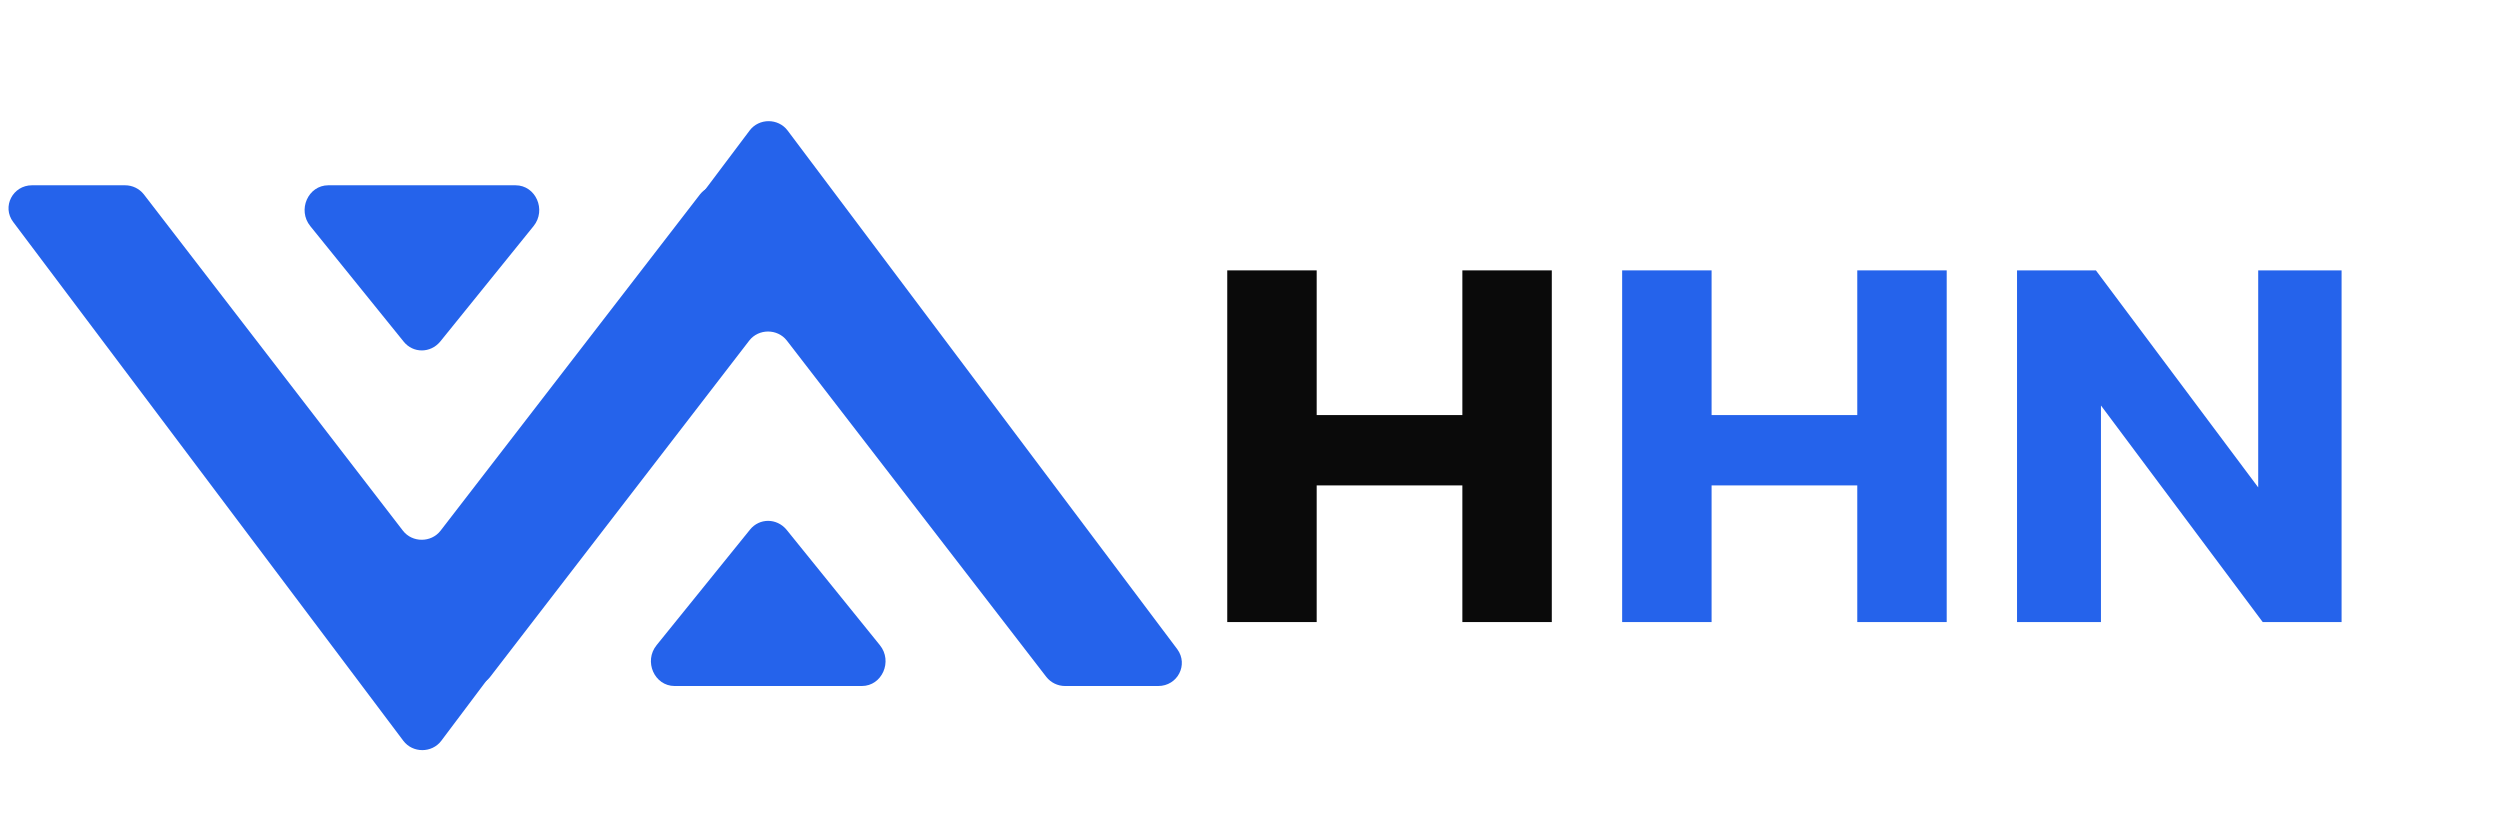 <svg xmlns="http://www.w3.org/2000/svg" xmlns:xlink="http://www.w3.org/1999/xlink" width="1050" zoomAndPan="magnify" viewBox="0 0 787.5 264.75" height="353" preserveAspectRatio="xMidYMid meet" version="1.0"><defs><g/><clipPath id="946574ed7a"><path d="M 111 38 L 373 38 L 373 216.094 L 111 216.094 Z M 111 38 " clip-rule="nonzero"/></clipPath><clipPath id="bce3f36603"><path d="M 205 164 L 279 164 L 279 216.094 L 205 216.094 Z M 205 164 " clip-rule="nonzero"/></clipPath><clipPath id="6808c5221d"><path d="M 2 58.363 L 264 58.363 L 264 237 L 2 237 Z M 2 58.363 " clip-rule="nonzero"/></clipPath><clipPath id="80227f0204"><path d="M 95 58.363 L 170 58.363 L 170 111 L 95 111 Z M 95 58.363 " clip-rule="nonzero"/></clipPath></defs><g fill="#0a0a0a" fill-opacity="1"><g transform="translate(375.505, 195.95)"><g><path d="M 113.312 0 L 85.141 0 L 85.141 -43.047 L 39.25 -43.047 L 39.25 0 L 11.078 0 L 11.078 -110.781 L 39.25 -110.781 L 39.25 -65.203 L 85.141 -65.203 L 85.141 -110.781 L 113.312 -110.781 Z M 113.312 0 "/></g></g></g><g fill="#2563eb" fill-opacity="1"><g transform="translate(499.9, 195.95)"><g><path d="M 113.312 0 L 85.141 0 L 85.141 -43.047 L 39.25 -43.047 L 39.25 0 L 11.078 0 L 11.078 -110.781 L 39.25 -110.781 L 39.25 -65.203 L 85.141 -65.203 L 85.141 -110.781 L 113.312 -110.781 Z M 113.312 0 "/></g></g></g><g fill="#2563eb" fill-opacity="1"><g transform="translate(624.286, 195.95)"><g><path d="M 113.312 0 L 88.469 0 L 37.516 -68.219 L 37.516 0 L 11.078 0 L 11.078 -110.781 L 35.922 -110.781 L 87.047 -42.422 L 87.047 -110.781 L 113.312 -110.781 Z M 113.312 0 "/></g></g></g><g clip-path="url(#946574ed7a)"><path fill="#2563eb" d="M 364.824 216.094 L 335.52 216.094 C 333.156 216.094 331.031 215.027 329.613 213.258 L 247.844 107.266 C 244.891 103.484 238.98 103.484 236.027 107.266 L 154.375 213.258 C 152.957 215.027 150.832 216.094 148.469 216.094 L 119.164 216.094 C 113.137 216.094 109.594 209.355 113.254 204.512 L 236.145 41.094 C 239.098 37.191 245.125 37.191 248.078 41.094 L 370.852 204.512 C 374.398 209.355 370.969 216.094 364.824 216.094 Z M 364.824 216.094 " fill-opacity="1" fill-rule="nonzero"/></g><g clip-path="url(#bce3f36603)"><path fill="#2563eb" d="M 271.477 216.094 L 212.512 216.094 C 206.133 216.094 202.703 208.293 206.84 203.211 L 236.262 166.82 C 239.219 163.156 244.652 163.156 247.727 166.82 L 277.148 203.211 C 281.285 208.293 277.855 216.094 271.477 216.094 Z M 271.477 216.094 " fill-opacity="1" fill-rule="nonzero"/></g><g clip-path="url(#6808c5221d)"><path fill="#2563eb" d="M 255.738 58.363 L 226.434 58.363 C 224.07 58.363 221.941 59.426 220.523 61.199 L 138.754 167.191 C 135.801 170.973 129.895 170.973 126.938 167.191 L 45.289 61.199 C 43.871 59.426 41.742 58.363 39.379 58.363 L 10.074 58.363 C 4.047 58.363 0.504 65.098 4.168 69.941 L 127.059 233.363 C 130.012 237.262 136.039 237.262 138.992 233.363 L 261.762 69.941 C 265.309 65.098 261.883 58.363 255.738 58.363 Z M 255.738 58.363 " fill-opacity="1" fill-rule="nonzero"/></g><g clip-path="url(#80227f0204)"><path fill="#2563eb" d="M 162.387 58.363 L 103.426 58.363 C 97.043 58.363 93.617 66.16 97.754 71.242 L 127.176 107.637 C 130.129 111.301 135.566 111.301 138.637 107.637 L 168.059 71.242 C 172.195 66.16 168.77 58.363 162.387 58.363 Z M 162.387 58.363 " fill-opacity="1" fill-rule="nonzero"/></g></svg>